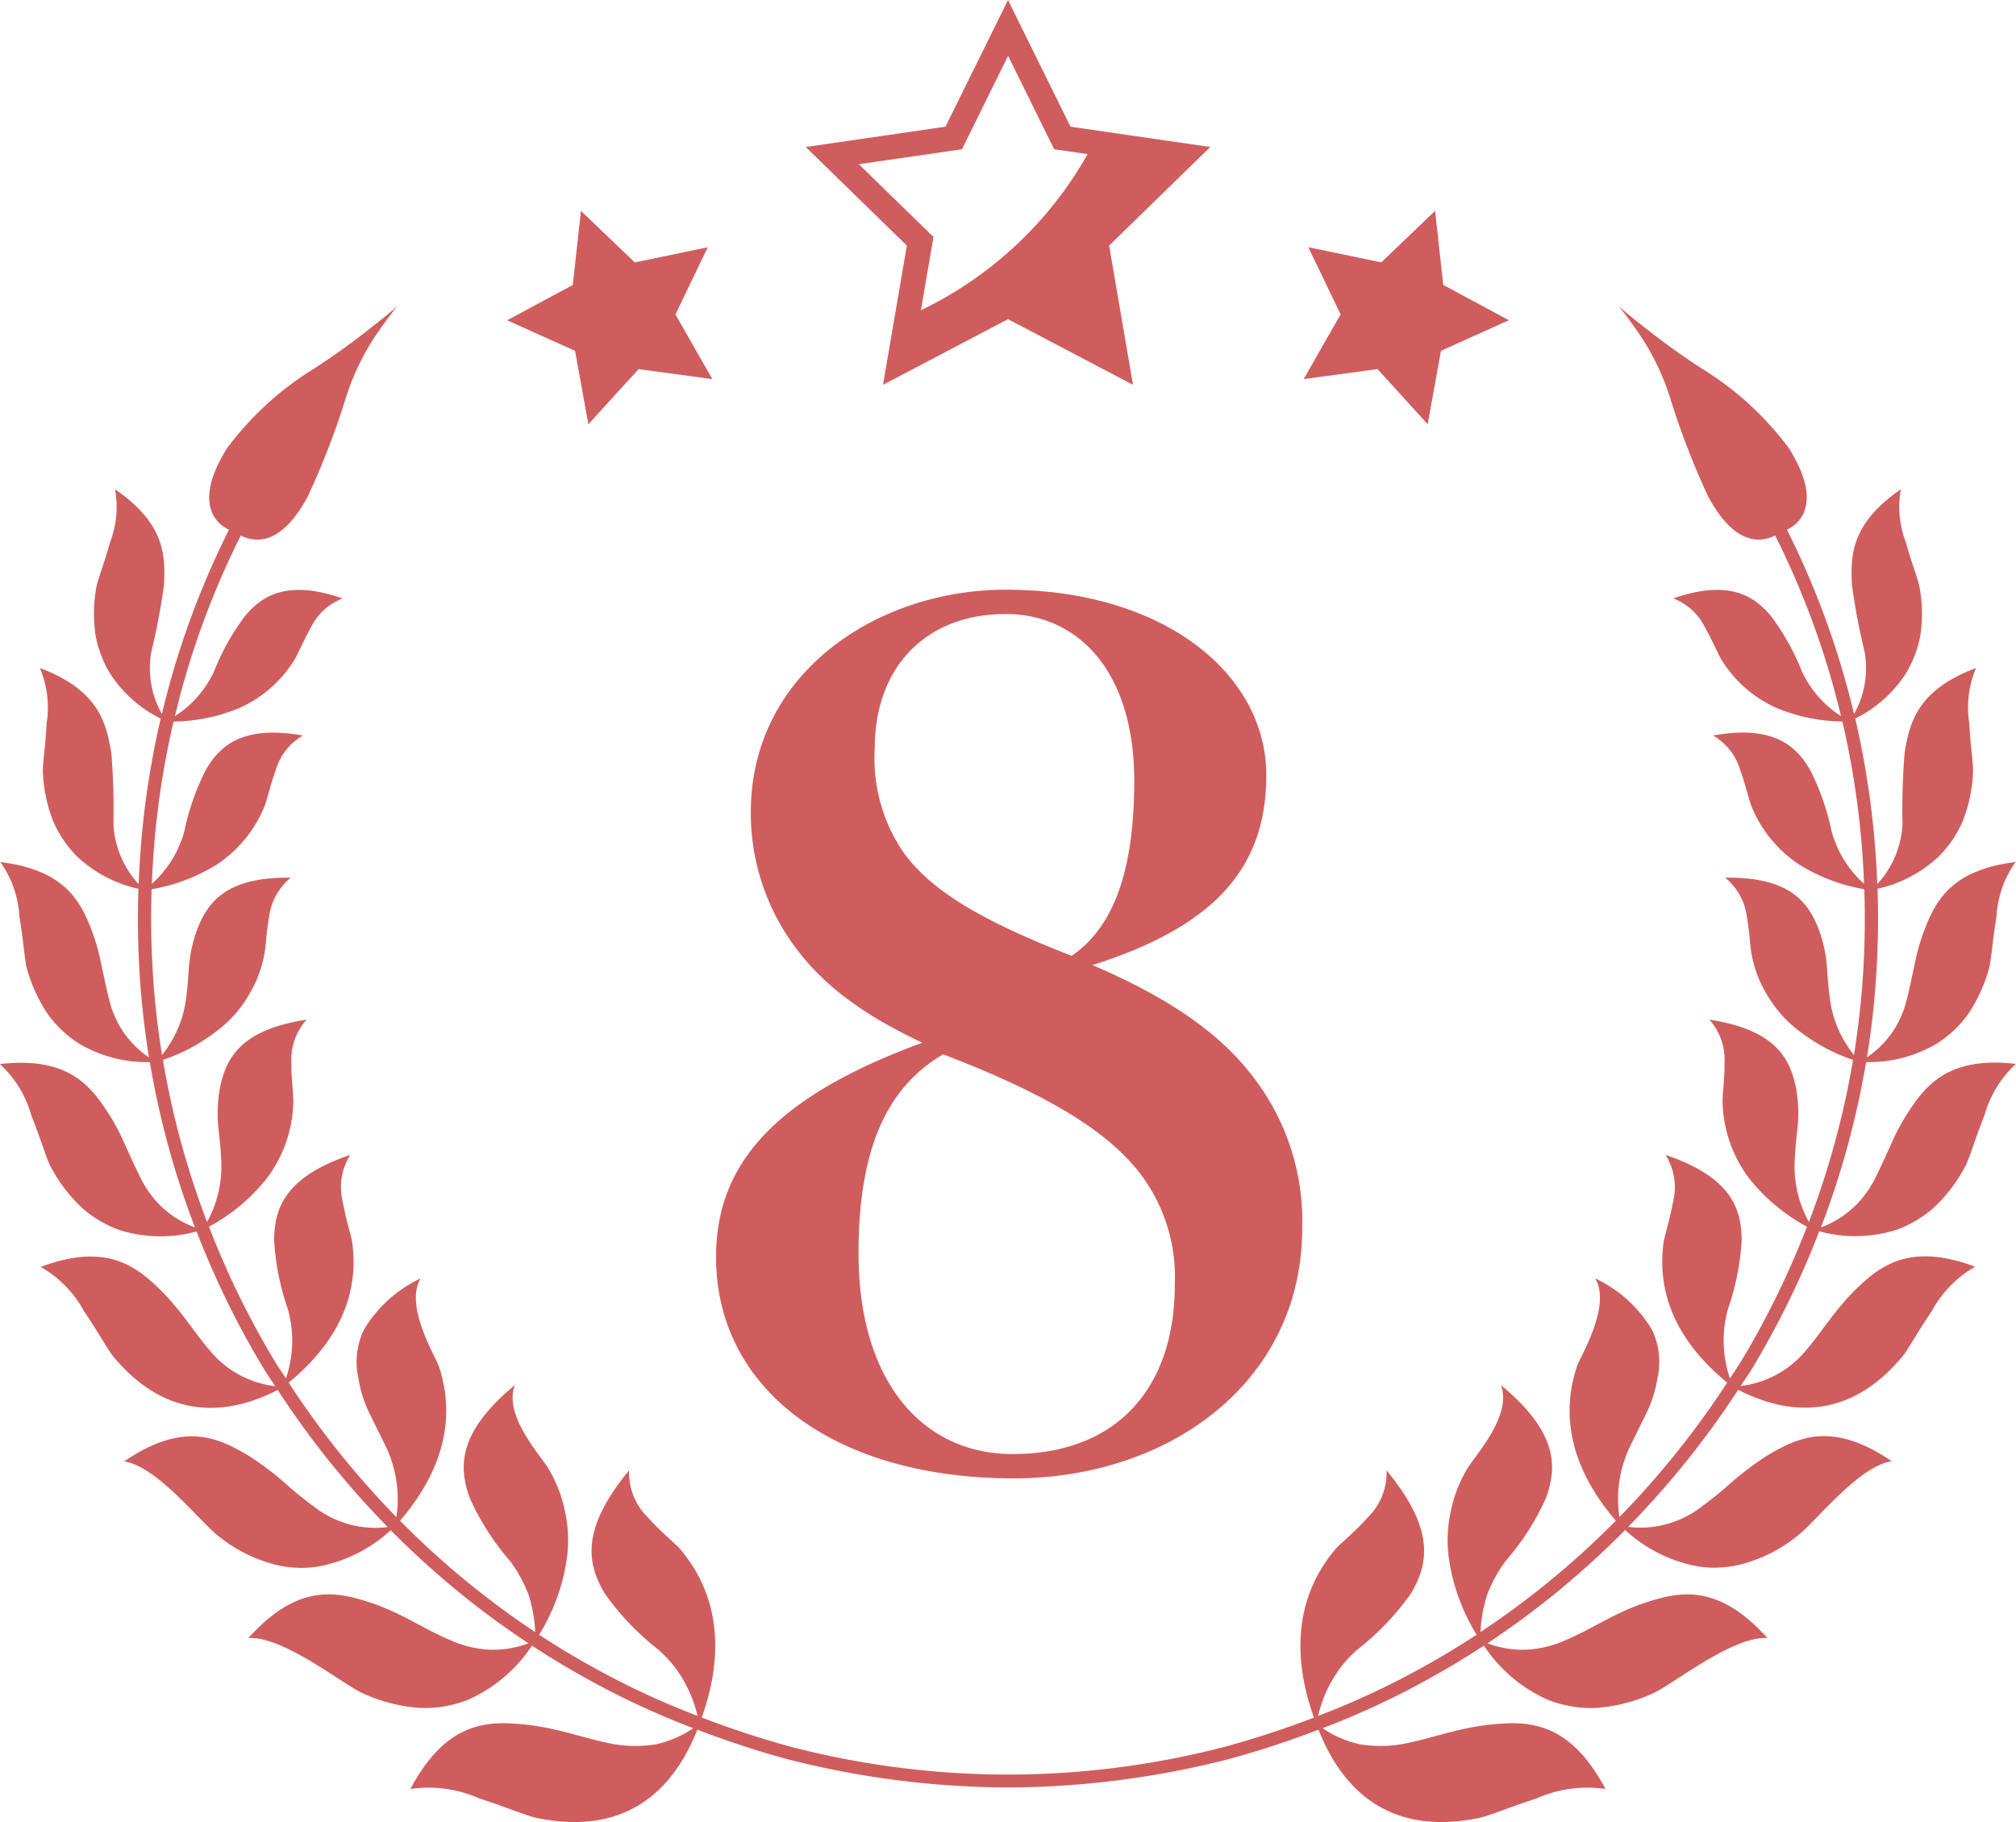 <svg xmlns="http://www.w3.org/2000/svg" width="104.417" height="94.362" viewBox="0 0 104.417 94.362">
  <g id="グループ_278" data-name="グループ 278" transform="translate(-2238.133 -947.803)">
    <g id="グループ_268" data-name="グループ 268" transform="translate(1527 819)">
      <path id="パス_147" data-name="パス 147" d="M809.975,186.386a11.352,11.352,0,0,0-.964,1.829c-.283.593-.529,1.176-.823,1.726a5.036,5.036,0,0,1-2.738,2.42,44.789,44.789,0,0,0,2.337-8.561,6.87,6.87,0,0,0,3.657-.951,5.893,5.893,0,0,0,1.624-1.527,8.162,8.162,0,0,0,1.1-2.421c.106-.439.178-1.508.371-2.612a5.391,5.391,0,0,1,.988-2.846c-3.338.408-4.147,2.022-4.737,3.556a11.549,11.549,0,0,0-.525,1.917c-.141.615-.251,1.212-.411,1.791a4.951,4.951,0,0,1-2.024,2.851,43.747,43.747,0,0,0,.548-5.656c.038-1.028.035-2.053,0-3.076a6.722,6.722,0,0,0,3.22-1.717,5.941,5.941,0,0,0,1.2-1.794,7.821,7.821,0,0,0,.526-2.509c.025-.436-.145-1.449-.19-2.523a5.282,5.282,0,0,1,.346-2.888c-3.054,1.153-3.44,2.829-3.7,4.4a35.933,35.933,0,0,0-.109,3.674,4.944,4.944,0,0,1-1.307,3.116,45.135,45.135,0,0,0-1.141-8.573,6.586,6.586,0,0,0,2.63-2.343,5.907,5.907,0,0,0,.742-1.959,7.61,7.61,0,0,0-.035-2.471c-.066-.415-.436-1.323-.7-2.316a5.144,5.144,0,0,1-.273-2.783c-2.593,1.783-2.612,3.435-2.533,4.972a35.187,35.187,0,0,0,.659,3.469,4.837,4.837,0,0,1-.551,3.193,44,44,0,0,0-3.477-9.546,1.718,1.718,0,0,0,.742-.628c.392-.6.537-1.728-.648-3.6a16.146,16.146,0,0,0-4.412-4.056,35.53,35.53,0,0,1-3.02-2.162c-.835-.635-1.375-1.124-1.375-1.124s.468.568,1.053,1.422a12.741,12.741,0,0,1,1.585,3.248,40.7,40.7,0,0,0,1.995,5.185c.938,1.732,1.83,2.2,2.551,2.231a1.838,1.838,0,0,0,.918-.213,43.236,43.236,0,0,1,3.412,9.356,5.515,5.515,0,0,1-2.02-2.306,12.5,12.5,0,0,0-1.574-2.834c-.881-1.074-2.189-1.968-5.09-.955a3.031,3.031,0,0,1,1.627,1.477c.392.692.688,1.4.855,1.68a6.422,6.422,0,0,0,2.89,2.527,9.2,9.2,0,0,0,3.385.691,44.435,44.435,0,0,1,1.12,8.4A5.608,5.608,0,0,1,806,171.85a12.789,12.789,0,0,0-1.106-3.164c-.713-1.242-1.889-2.36-5.034-1.795a3.071,3.071,0,0,1,1.4,1.769c.277.769.452,1.541.574,1.855a6.58,6.58,0,0,0,2.5,3.067,9.325,9.325,0,0,0,3.36,1.268c.032,1.007.034,2.017,0,3.029a43.436,43.436,0,0,1-.538,5.555,5.855,5.855,0,0,1-1.267-3.1c-.074-.55-.1-1.1-.148-1.668a7.191,7.191,0,0,0-.412-1.747c-.536-1.387-1.495-2.717-4.842-2.666a3.138,3.138,0,0,1,1.126,2.037c.146.83.169,1.647.255,1.988a6.046,6.046,0,0,0,.765,2,6.3,6.3,0,0,0,1.241,1.548,9.53,9.53,0,0,0,3.236,1.863,44.149,44.149,0,0,1-2.286,8.393,5.98,5.98,0,0,1-.724-3.384c.026-.572.1-1.137.156-1.721a7.572,7.572,0,0,0-.1-1.845c-.315-1.5-1.032-3-4.493-3.528a3.094,3.094,0,0,1,.791,2.249c.007.863-.12,1.692-.1,2.051a6.819,6.819,0,0,0,1.4,3.954,9.681,9.681,0,0,0,2.968,2.468,44.616,44.616,0,0,1-3.472,7.074c-.164.266-.346.518-.515.781a6.061,6.061,0,0,1-.105-3.582,13.285,13.285,0,0,0,.715-3.61c-.033-1.58-.513-3.218-3.945-4.38a3.149,3.149,0,0,1,.392,2.412c-.16.868-.413,1.7-.486,2.051-.442,3.06,1.032,5.488,3.285,7.327a45.343,45.343,0,0,1-5.582,6.963,6.315,6.315,0,0,1,.557-3.67l.813-1.653a6.353,6.353,0,0,0,.6-1.864,3.864,3.864,0,0,0-.28-2.507,6.755,6.755,0,0,0-2.941-2.662c.808,1.378-.637,3.808-.926,4.49-1.028,3.009.012,5.758,1.991,8.055a44.052,44.052,0,0,1-7.005,5.765,7.216,7.216,0,0,1,.347-1.949,7.5,7.5,0,0,1,.928-1.7,13.166,13.166,0,0,0,2.109-3.282c.574-1.573.673-3.375-2.33-5.854.607,1.588-1.383,3.691-1.767,4.365a7.059,7.059,0,0,0-.845,2.243,6.914,6.914,0,0,0-.1,2.243,10.294,10.294,0,0,0,1.453,4.075c-.832.543-1.679,1.061-2.546,1.544a41.375,41.375,0,0,1-5.663,2.658,6.836,6.836,0,0,1,.76-1.9,6.264,6.264,0,0,1,1.274-1.532,13.8,13.8,0,0,0,2.771-2.9c.876-1.49,1.319-3.264-1.259-6.378a3.259,3.259,0,0,1-.99,2.45c-.634.711-1.359,1.3-1.628,1.59-2.18,2.545-2.244,5.694-1.144,8.758a48.522,48.522,0,0,1-4.616,1.512,44.639,44.639,0,0,1-22.474,0c-1.6-.434-3.137-.949-4.62-1.513,1.1-3.064,1.036-6.213-1.145-8.758-.268-.285-.993-.879-1.628-1.59a3.263,3.263,0,0,1-.99-2.45c-2.577,3.114-2.134,4.888-1.258,6.378a13.791,13.791,0,0,0,2.77,2.9,6.265,6.265,0,0,1,1.274,1.532,6.777,6.777,0,0,1,.76,1.9A41.349,41.349,0,0,1,741.6,215c-.866-.483-1.712-1-2.543-1.542a10.31,10.31,0,0,0,1.453-4.075,6.972,6.972,0,0,0-.1-2.243,7.061,7.061,0,0,0-.845-2.243c-.385-.674-2.375-2.777-1.767-4.365-3,2.479-2.9,4.281-2.33,5.854a13.169,13.169,0,0,0,2.109,3.282,7.459,7.459,0,0,1,.927,1.7,7.214,7.214,0,0,1,.347,1.95,44.147,44.147,0,0,1-7-5.766c1.98-2.3,3.02-5.046,1.992-8.055-.29-.682-1.735-3.112-.927-4.49a6.75,6.75,0,0,0-2.94,2.662,3.871,3.871,0,0,0-.281,2.507,6.325,6.325,0,0,0,.6,1.864c.278.565.543,1.106.813,1.653a6.324,6.324,0,0,1,.557,3.67,45.193,45.193,0,0,1-5.582-6.964c2.253-1.839,3.727-4.266,3.285-7.326-.074-.354-.326-1.183-.486-2.051a3.14,3.14,0,0,1,.392-2.412c-3.433,1.162-3.912,2.8-3.946,4.38a13.25,13.25,0,0,0,.716,3.61,6.065,6.065,0,0,1-.1,3.581c-.169-.262-.35-.514-.514-.779a44.548,44.548,0,0,1-3.473-7.075,9.682,9.682,0,0,0,2.968-2.468,6.819,6.819,0,0,0,1.4-3.954c.021-.359-.105-1.188-.1-2.051a3.094,3.094,0,0,1,.791-2.249c-3.46.527-4.177,2.023-4.492,3.528a7.626,7.626,0,0,0-.1,1.845c.052.584.131,1.149.156,1.721a5.977,5.977,0,0,1-.723,3.383,44.12,44.12,0,0,1-2.286-8.392,9.546,9.546,0,0,0,3.236-1.863,6.278,6.278,0,0,0,1.24-1.548,6.044,6.044,0,0,0,.766-2c.085-.341.109-1.158.255-1.988a3.137,3.137,0,0,1,1.125-2.037c-3.346-.051-4.3,1.279-4.842,2.666a7.285,7.285,0,0,0-.412,1.747c-.051.567-.073,1.118-.148,1.668a5.853,5.853,0,0,1-1.266,3.1,43.469,43.469,0,0,1-.538-5.556c-.037-1.012-.034-2.021,0-3.028a9.325,9.325,0,0,0,3.36-1.268,6.574,6.574,0,0,0,2.5-3.067c.121-.314.3-1.086.573-1.855a3.073,3.073,0,0,1,1.4-1.769c-3.145-.565-4.321.553-5.035,1.795a12.828,12.828,0,0,0-1.106,3.164A5.6,5.6,0,0,1,719,174.569a44.509,44.509,0,0,1,1.12-8.4,9.208,9.208,0,0,0,3.386-.691,6.421,6.421,0,0,0,2.89-2.527c.166-.281.463-.988.855-1.68a3.024,3.024,0,0,1,1.627-1.477c-2.9-1.013-4.209-.119-5.091.955a12.453,12.453,0,0,0-1.573,2.834,5.511,5.511,0,0,1-2.021,2.306,43.184,43.184,0,0,1,3.413-9.356,1.836,1.836,0,0,0,.917.213c.721-.03,1.613-.5,2.552-2.231a40.988,40.988,0,0,0,1.995-5.185,12.741,12.741,0,0,1,1.585-3.248c.585-.854,1.053-1.422,1.053-1.422s-.54.489-1.375,1.124a35.39,35.39,0,0,1-3.021,2.162,16.159,16.159,0,0,0-4.411,4.056c-1.186,1.87-1.041,2.995-.648,3.6a1.712,1.712,0,0,0,.742.628,43.985,43.985,0,0,0-3.477,9.546,4.845,4.845,0,0,1-.552-3.193,34.874,34.874,0,0,0,.66-3.469c.078-1.537.06-3.189-2.533-4.972a5.136,5.136,0,0,1-.274,2.783c-.263.993-.633,1.9-.7,2.316a7.608,7.608,0,0,0-.034,2.471,5.884,5.884,0,0,0,.742,1.959,6.578,6.578,0,0,0,2.63,2.343,45.052,45.052,0,0,0-1.141,8.573,4.939,4.939,0,0,1-1.307-3.116,36.538,36.538,0,0,0-.109-3.674c-.264-1.574-.651-3.25-3.7-4.4a5.283,5.283,0,0,1,.345,2.888c-.045,1.074-.214,2.087-.19,2.523a7.845,7.845,0,0,0,.527,2.509,5.9,5.9,0,0,0,1.2,1.794,6.722,6.722,0,0,0,3.22,1.717c-.032,1.023-.035,2.048,0,3.075a43.756,43.756,0,0,0,.548,5.658,4.948,4.948,0,0,1-2.024-2.852c-.161-.579-.27-1.176-.412-1.791a11.548,11.548,0,0,0-.524-1.917c-.59-1.534-1.4-3.148-4.737-3.556a5.39,5.39,0,0,1,.987,2.846c.194,1.1.266,2.173.371,2.612a8.186,8.186,0,0,0,1.1,2.421,5.88,5.88,0,0,0,1.624,1.527,6.87,6.87,0,0,0,3.657.951,44.793,44.793,0,0,0,2.337,8.561,5.039,5.039,0,0,1-2.739-2.42c-.293-.55-.54-1.133-.823-1.726a11.344,11.344,0,0,0-.963-1.829c-.924-1.425-2.131-2.885-5.576-2.483a5.728,5.728,0,0,1,1.634,2.675c.439,1.086.758,2.163.968,2.585a8.139,8.139,0,0,0,1.666,2.2,6.008,6.008,0,0,0,1.985,1.155,7.091,7.091,0,0,0,3.935.055,45.179,45.179,0,0,0,3.526,7.183c.173.282.366.55.545.828a5.163,5.163,0,0,1-3.347-1.8c-.848-.981-1.524-2.129-2.612-3.2-1.265-1.227-2.8-2.444-6.185-1.178a5.876,5.876,0,0,1,2.266,2.338c.7,1,1.241,2.04,1.58,2.406,2.735,3.213,5.852,2.953,8.427,1.631a46.021,46.021,0,0,0,5.7,7.1,5.187,5.187,0,0,1-3.8-1.044,19.41,19.41,0,0,1-1.593-1.3,17.206,17.206,0,0,0-1.781-1.334c-1.58-.934-3.362-1.852-6.48.278,1.778.256,4.1,3.352,4.974,3.93a7.571,7.571,0,0,0,2.629,1.353,5.571,5.571,0,0,0,2.425.164,7.53,7.53,0,0,0,3.779-1.887A44.705,44.705,0,0,0,738.5,213.9a5.13,5.13,0,0,1-2.022.329,5.581,5.581,0,0,1-2.039-.5c-1.294-.536-2.464-1.372-4.017-1.9-1.79-.6-3.82-1.105-6.422,1.8,1.8-.118,4.944,2.432,5.919,2.858a8.456,8.456,0,0,0,2.964.761,6.161,6.161,0,0,0,2.474-.414,7.728,7.728,0,0,0,3.328-2.812c.843.55,1.7,1.075,2.581,1.565a42.062,42.062,0,0,0,5.774,2.709,5.473,5.473,0,0,1-1.98.843,6.623,6.623,0,0,1-2.168-.024c-1.422-.26-2.807-.819-4.492-1-1.933-.207-4.118-.238-6.011,3.33a6.476,6.476,0,0,1,3.582.494c1.31.415,2.524.937,3.074,1.029,4.656.908,7.021-1.6,8.206-4.594,1.5.571,3.055,1.093,4.68,1.532a46.671,46.671,0,0,0,11.407,1.46l0-.342v.342a46.7,46.7,0,0,0,11.412-1.461,49.1,49.1,0,0,0,4.675-1.531c1.185,3,3.55,5.5,8.207,4.594.549-.092,1.764-.614,3.074-1.029a6.476,6.476,0,0,1,3.582-.494c-1.894-3.568-4.078-3.537-6.011-3.33-1.685.181-3.071.74-4.492,1a6.623,6.623,0,0,1-2.168.024,5.465,5.465,0,0,1-1.98-.843,41.949,41.949,0,0,0,5.77-2.707c.88-.491,1.74-1.016,2.585-1.567a7.722,7.722,0,0,0,3.328,2.812,6.161,6.161,0,0,0,2.474.414,8.452,8.452,0,0,0,2.963-.761c.976-.426,4.117-2.976,5.919-2.858-2.6-2.9-4.632-2.4-6.422-1.8-1.552.526-2.722,1.362-4.016,1.9a5.585,5.585,0,0,1-2.04.5,5.132,5.132,0,0,1-2.022-.329,44.759,44.759,0,0,0,7.131-5.867,7.542,7.542,0,0,0,3.779,1.887,5.57,5.57,0,0,0,2.425-.164,7.571,7.571,0,0,0,2.629-1.353c.87-.578,3.2-3.674,4.974-3.93-3.117-2.13-4.9-1.212-6.479-.278a17.206,17.206,0,0,0-1.781,1.334,19.422,19.422,0,0,1-1.594,1.3,5.186,5.186,0,0,1-3.8,1.044,45.966,45.966,0,0,0,5.7-7.1c2.575,1.322,5.692,1.582,8.427-1.631.338-.366.879-1.4,1.579-2.406a5.882,5.882,0,0,1,2.266-2.338c-3.383-1.266-4.919-.049-6.185,1.178-1.087,1.069-1.763,2.217-2.612,3.2a5.16,5.16,0,0,1-3.346,1.8c.179-.279.372-.546.546-.829a45.122,45.122,0,0,0,3.525-7.182,7.087,7.087,0,0,0,3.934-.055,5.988,5.988,0,0,0,1.985-1.155,8.12,8.12,0,0,0,1.667-2.2c.21-.422.529-1.5.968-2.585a5.727,5.727,0,0,1,1.633-2.675C812.1,183.5,810.9,184.961,809.975,186.386Z" fill="#d05d5d"/>
      <g id="グループ_57" data-name="グループ 57">
        <path id="パス_148" data-name="パス 148" d="M773.819,136.415l-7.24-1.052-3.237-6.56-3.238,6.56-7.239,1.052,5.238,5.106-1.236,7.21,6.475-3.4,6.475,3.4-1.237-7.21Zm-18.2.893,5.339-.775,2.388-4.838,2.387,4.838,1.732.251a19.7,19.7,0,0,1-8.633,8.083l.65-3.793Z" fill="#d05d5d"/>
        <path id="パス_149" data-name="パス 149" d="M747.79,141.607l-3.779.785-2.789-2.668-.421,3.836-3.4,1.828,3.518,1.586.688,3.8,2.6-2.856,3.824.519-1.914-3.351Z" fill="#d05d5d"/>
        <path id="パス_150" data-name="パス 150" d="M780.569,145.083l-1.914,3.351,3.824-.519,2.6,2.856.688-3.8,3.518-1.586-3.4-1.828-.421-3.836-2.789,2.668-3.779-.785Z" fill="#d05d5d"/>
      </g>
    </g>
    <path id="パス_611" data-name="パス 611" d="M21.72-26.22c6.42-2.04,9-5.1,9-9.84,0-5.22-5.28-9.6-13.5-9.6-6.66,0-13.2,4.32-13.2,11.52A11.636,11.636,0,0,0,6-27.6c1.5,2.22,3.6,3.84,6.9,5.4C5.22-19.38,2.22-15.9,2.22-11.1,2.22-4.26,8.34.36,17.64.36c8.04,0,14.94-4.98,14.94-12.96a12.184,12.184,0,0,0-2.34-7.56C28.56-22.5,25.92-24.42,21.72-26.22Zm-1.08-.48c-5.1-1.98-7.38-3.54-8.7-5.34a8.617,8.617,0,0,1-1.5-5.4c0-4.2,2.64-6.96,6.78-6.96,3.78,0,6.66,3,6.66,8.64C23.88-30.96,22.74-28.14,20.64-26.7Zm-6.66,5.1c5.34,2.04,8.34,3.9,10.02,5.94a8.839,8.839,0,0,1,1.98,6c0,5.34-3,8.76-8.4,8.76C12.9-.9,9.6-4.68,9.6-11.28,9.6-16.68,11.04-19.86,13.98-21.6Z" transform="translate(2273 1024)" fill="#d05d5d"/>
  </g>
</svg>
